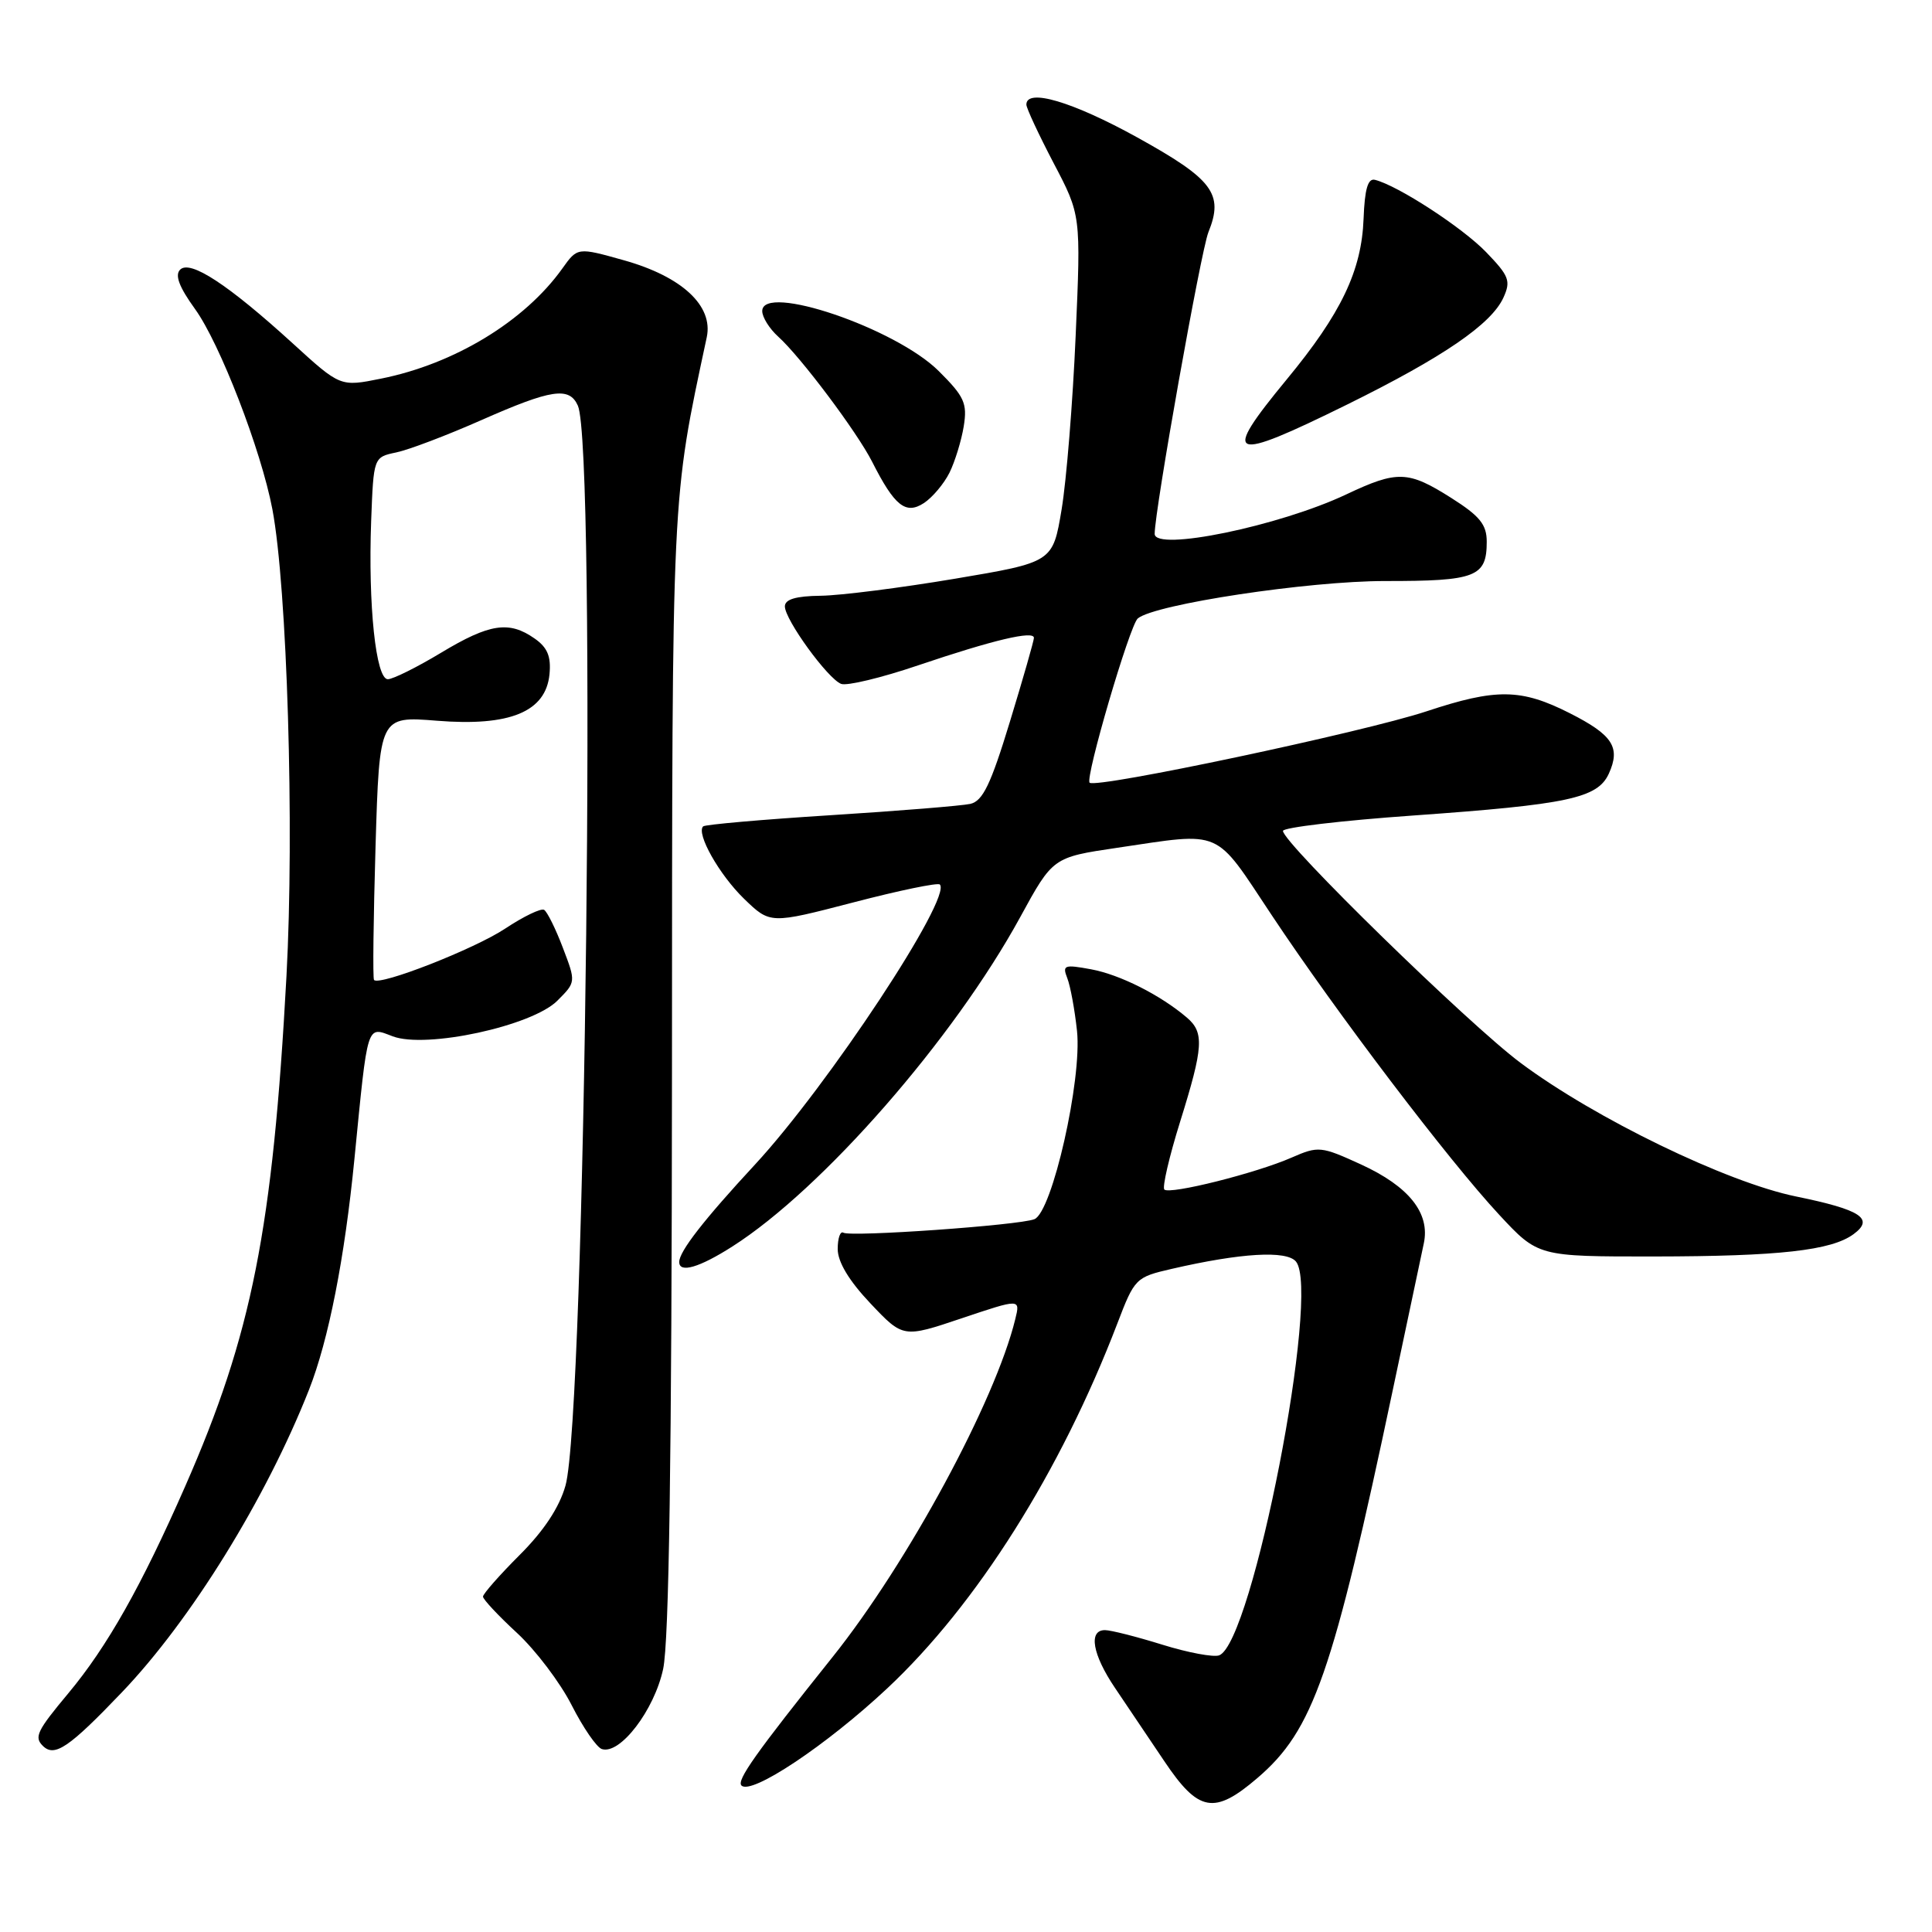 <?xml version="1.0" encoding="UTF-8" standalone="no"?>
<!DOCTYPE svg PUBLIC "-//W3C//DTD SVG 1.1//EN" "http://www.w3.org/Graphics/SVG/1.1/DTD/svg11.dtd" >
<svg xmlns="http://www.w3.org/2000/svg" xmlns:xlink="http://www.w3.org/1999/xlink" version="1.1" viewBox="0 0 256 256">
 <g >
 <path fill="currentColor"
d=" M 166.61 235.60 C 174.02 229.26 176.60 221.86 184.59 184.00 C 186.51 174.93 188.34 166.27 188.66 164.76 C 189.52 160.75 186.70 157.21 180.33 154.29 C 175.04 151.87 174.69 151.84 171.16 153.38 C 166.46 155.45 154.99 158.32 154.28 157.62 C 153.99 157.32 154.92 153.28 156.37 148.64 C 159.47 138.71 159.59 136.81 157.25 134.82 C 153.75 131.84 148.41 129.15 144.59 128.44 C 141.02 127.78 140.74 127.88 141.42 129.61 C 141.83 130.65 142.41 133.80 142.71 136.61 C 143.39 143.05 139.42 160.62 137.06 161.55 C 135.03 162.36 112.73 163.93 111.75 163.34 C 111.34 163.09 111.00 164.06 111.00 165.50 C 111.00 167.21 112.49 169.70 115.33 172.70 C 119.67 177.29 119.67 177.29 127.43 174.68 C 135.20 172.07 135.20 172.07 134.53 174.79 C 131.87 185.67 120.28 207.10 110.33 219.55 C 100.10 232.35 97.58 235.91 98.25 236.59 C 99.55 237.89 109.49 231.27 117.55 223.73 C 129.42 212.62 140.53 195.00 148.05 175.38 C 150.34 169.38 150.49 169.23 155.27 168.13 C 164.42 166.02 170.47 165.66 171.72 167.16 C 175.02 171.14 165.96 217.65 161.55 219.34 C 160.82 219.62 157.42 218.99 154.02 217.93 C 150.61 216.87 147.19 216.00 146.41 216.00 C 144.19 216.00 144.75 219.23 147.75 223.67 C 149.26 225.90 152.20 230.27 154.28 233.37 C 158.81 240.12 160.89 240.50 166.61 235.60 Z  M 16.17 224.22 C 25.32 214.64 35.26 198.56 40.94 184.16 C 43.54 177.56 45.67 166.74 46.97 153.50 C 48.76 135.32 48.55 136.00 52.04 137.32 C 56.46 138.99 70.51 135.95 73.85 132.60 C 76.32 130.13 76.32 130.13 74.58 125.58 C 73.63 123.07 72.51 120.82 72.10 120.56 C 71.70 120.31 69.37 121.43 66.93 123.05 C 62.86 125.75 50.29 130.67 49.56 129.85 C 49.38 129.66 49.48 121.71 49.76 112.19 C 50.28 94.89 50.28 94.89 57.89 95.50 C 67.56 96.28 72.32 94.32 72.81 89.35 C 73.04 86.98 72.54 85.79 70.83 84.60 C 67.45 82.23 64.87 82.62 58.43 86.50 C 55.23 88.43 52.06 90.00 51.39 90.00 C 49.80 90.00 48.77 80.18 49.18 69.04 C 49.50 60.58 49.50 60.58 52.50 59.95 C 54.15 59.61 59.23 57.68 63.80 55.66 C 73.09 51.56 75.43 51.21 76.57 53.75 C 79.05 59.28 77.58 187.43 74.93 196.85 C 74.12 199.73 72.07 202.84 68.85 206.05 C 66.18 208.72 64.00 211.20 64.00 211.56 C 64.00 211.92 66.02 214.08 68.49 216.36 C 70.96 218.64 74.22 222.94 75.74 225.93 C 77.26 228.92 79.06 231.54 79.75 231.76 C 82.16 232.54 86.70 226.61 87.87 221.15 C 88.65 217.54 89.01 192.95 89.04 142.20 C 89.07 64.29 88.96 66.64 93.65 44.68 C 94.53 40.52 90.37 36.65 82.68 34.49 C 76.52 32.76 76.52 32.76 74.51 35.58 C 69.52 42.57 60.22 48.22 50.49 50.17 C 45.10 51.26 45.10 51.26 38.80 45.51 C 30.23 37.70 25.20 34.40 23.87 35.73 C 23.14 36.46 23.74 38.03 25.83 40.93 C 29.13 45.48 34.60 59.64 36.09 67.47 C 38.05 77.83 39.02 109.76 37.96 129.32 C 36.14 162.90 33.38 176.81 24.54 196.94 C 18.74 210.16 14.20 218.20 9.06 224.36 C 4.91 229.33 4.50 230.17 5.67 231.33 C 7.22 232.88 9.13 231.59 16.17 224.22 Z  M 97.05 165.16 C 108.99 157.55 126.35 137.68 135.17 121.55 C 139.51 113.60 139.51 113.60 148.01 112.34 C 162.15 110.25 160.81 109.67 168.50 121.25 C 177.12 134.23 191.96 153.77 198.65 160.96 C 203.80 166.50 203.80 166.50 219.15 166.49 C 235.76 166.47 242.67 165.70 245.61 163.53 C 248.39 161.48 246.59 160.30 237.99 158.54 C 228.82 156.67 211.35 148.20 201.50 140.85 C 194.60 135.71 170.00 111.69 170.00 110.10 C 170.00 109.65 177.76 108.73 187.25 108.06 C 207.79 106.60 211.69 105.77 213.18 102.51 C 214.76 99.03 213.70 97.39 208.02 94.51 C 201.55 91.23 198.26 91.19 189.00 94.26 C 180.70 97.01 145.20 104.53 144.38 103.71 C 143.76 103.09 149.69 82.86 150.76 81.95 C 152.98 80.07 173.38 76.98 183.55 76.99 C 195.57 77.00 197.00 76.45 197.00 71.78 C 197.00 69.51 196.09 68.38 192.30 65.98 C 186.59 62.36 185.16 62.31 178.39 65.51 C 169.50 69.71 153.00 73.11 153.00 70.74 C 153.00 67.62 159.13 33.22 160.12 30.77 C 162.18 25.68 160.73 23.76 150.66 18.19 C 142.09 13.46 136.00 11.66 136.00 13.86 C 136.00 14.33 137.63 17.82 139.61 21.61 C 143.23 28.50 143.23 28.50 142.53 44.50 C 142.15 53.30 141.31 63.65 140.67 67.50 C 139.50 74.50 139.50 74.50 126.50 76.69 C 119.35 77.89 111.36 78.91 108.75 78.94 C 105.46 78.98 104.00 79.41 104.00 80.35 C 104.00 82.11 109.68 89.94 111.46 90.62 C 112.21 90.91 116.81 89.81 121.66 88.16 C 131.63 84.79 137.00 83.52 137.00 84.52 C 137.00 84.89 135.57 89.89 133.82 95.62 C 131.28 103.95 130.23 106.14 128.57 106.52 C 127.43 106.77 119.10 107.45 110.05 108.02 C 101.01 108.59 93.41 109.26 93.17 109.50 C 92.22 110.44 95.31 115.91 98.59 119.09 C 102.05 122.44 102.05 122.44 113.05 119.58 C 119.10 118.00 124.27 116.93 124.53 117.20 C 126.21 118.88 109.72 143.85 100.04 154.31 C 93.27 161.62 90.00 165.82 90.00 167.22 C 90.00 168.74 92.67 167.96 97.05 165.16 Z  M 125.82 62.62 C 126.54 61.15 127.39 58.39 127.70 56.49 C 128.19 53.44 127.79 52.55 124.38 49.16 C 118.67 43.48 101.00 37.48 101.00 41.22 C 101.00 42.03 101.95 43.55 103.11 44.60 C 106.09 47.28 113.55 57.23 115.56 61.18 C 118.53 67.05 120.01 68.23 122.42 66.66 C 123.56 65.91 125.09 64.09 125.82 62.62 Z  M 178.53 53.59 C 191.23 47.32 197.60 42.96 199.21 39.44 C 200.22 37.22 199.97 36.57 196.92 33.41 C 193.75 30.13 185.23 24.59 182.19 23.83 C 181.25 23.59 180.83 25.05 180.68 29.00 C 180.42 35.87 177.71 41.54 170.51 50.26 C 161.74 60.90 162.81 61.34 178.53 53.59 Z "/>
</g>
</svg>